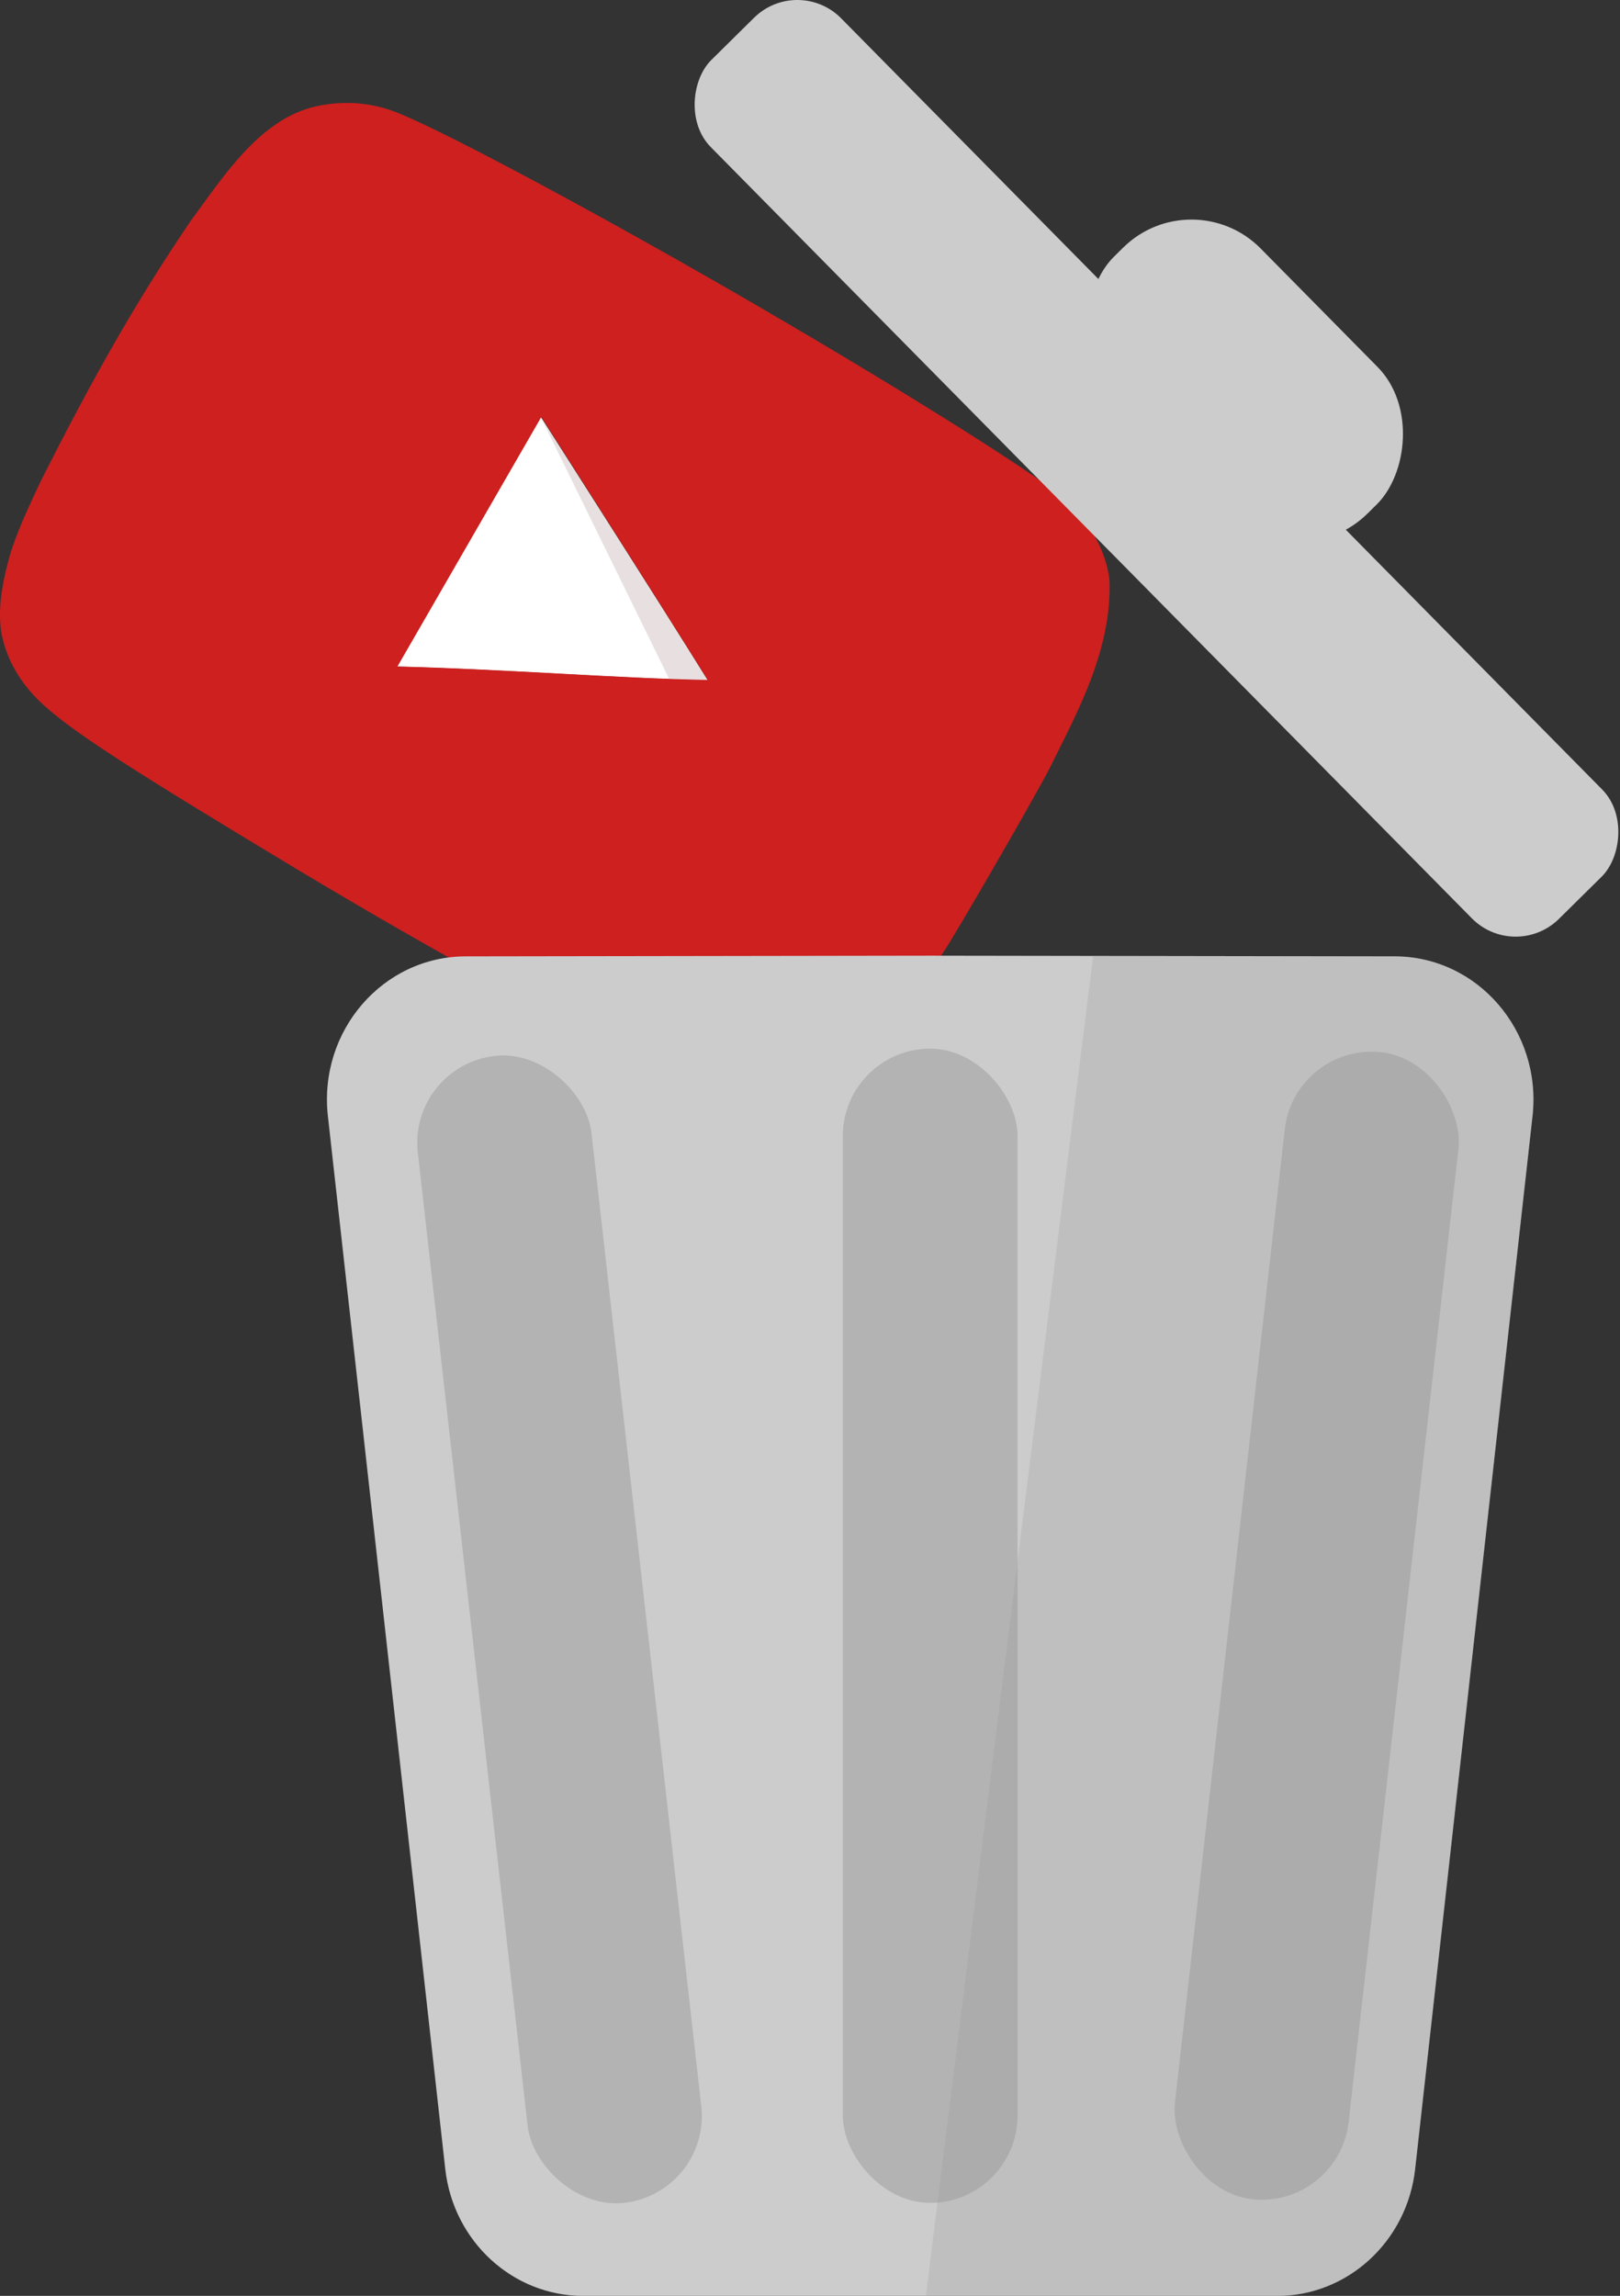<?xml version="1.0" encoding="UTF-8"?><svg id="Laag_2" xmlns="http://www.w3.org/2000/svg" xmlns:xlink="http://www.w3.org/1999/xlink" viewBox="0 0 398.87 565.09"><rect x="0" y="0" width="398.87" height="565.09" fill="#333333" stroke="none"/><defs><style>.cls-1{fill:#fff;}.cls-2{fill:none;}.cls-3{fill:#999;opacity:.25;}.cls-4{fill:#ccc;}.cls-5{fill:#b3b3b3;}.cls-6{fill:#e8e0e0;}.cls-7{fill:#cd201f;}.cls-8{clip-path:url(#clippath);}</style><clipPath id="clippath"><path class="cls-2" d="M229.03,235.22l-114.37.17c-20.42.03-36.27,18.38-33.93,39.31l28.9,259.16c1.99,17.8,16.6,31.24,33.98,31.24h170.84c17.38,0,32-13.44,33.98-31.24l28.9-259.16c2.33-20.92-13.51-39.28-33.93-39.31l-114.37-.17Z"/></clipPath></defs><g id="Laag_1-2"><path class="cls-1" d="M174.17,167.35c-13.85-22.24-27.34-43.13-41.02-64.7l-35.43,61.43c27.08.68,54.74,2.95,76.53,3.32l-.09-.05Z"/><path class="cls-6" d="M174.17,167.35c-13.85-22.24-41.02-64.7-41.02-64.7l31.65,64.54s-12.43-.21,9.37.16h0Z"/><path class="cls-7" d="M73.76,214.34c-41.14-24.75-54.94-33.63-62.64-40.46-5.22-4.6-8.82-10.21-10.36-16.23-1.23-4.59-.98-10.37.78-17.57,1.42-6.02,3.29-10.64,8.45-21.58,12.28-24.31,23.08-43.75,37.11-64.34,8.19-11.11,16.98-24.85,30.6-27.96,6.41-1.43,12.72-1.1,18.79,1.03,9.49,3.31,46.68,23.05,84.41,44.81,37.65,21.71,73.44,44.07,81.06,50.63,6.1,5.23,10.3,12.78,11.2,19.91.75,17.42-8.25,33.34-14.57,46.21-3.07,6.1-22.41,39.64-26.15,45.35-12.58,18.85-17.6,25.19-24.66,30.7-4.42,3.5-7.33,5.01-11.52,6.13-6.52,1.68-13.4,1.33-19.72-1-37.54-18.05-68.44-35.08-102.8-55.64h0ZM174.26,167.4c-13.85-22.24-27.3-43.22-40.97-64.79l-35.43,61.43c27.08.68,54.74,2.95,76.53,3.32l-.13.04Z"/><rect class="cls-4" x="136.22" y="92.72" width="297.06" height="45.11" rx="15.16" ry="15.16" transform="translate(166.74 -168.36) rotate(45.37)"/><rect class="cls-4" x="262.19" y="68.15" width="88.85" height="51.06" rx="23.95" ry="23.95" transform="translate(157.88 -190.34) rotate(45.37)"/><g class="cls-8"><path class="cls-4" d="M229.03,182.42l-150.99.22c-26.96.04-47.88,24.27-44.8,51.89l38.16,342.13c2.62,23.51,21.92,41.25,44.86,41.25h225.53c22.94,0,42.24-17.74,44.86-41.25l38.16-342.13c3.08-27.62-17.84-51.85-44.8-51.89l-150.99-.22Z"/><rect class="cls-5" x="207.51" y="258.11" width="43.03" height="284.09" rx="21.52" ry="21.52"/><rect class="cls-5" x="116.23" y="259.01" width="43.03" height="284.09" rx="21.52" ry="21.52" transform="translate(-44.09 17.97) rotate(-6.44)"/><rect class="cls-5" x="302.65" y="258.11" width="43.03" height="284.09" rx="21.52" ry="21.52" transform="translate(601.43 834.13) rotate(-173.56)"/><polygon class="cls-3" points="221.37 617.9 455.75 617.9 455.75 148.68 278.05 164.07 221.37 617.9"/></g></g></svg>